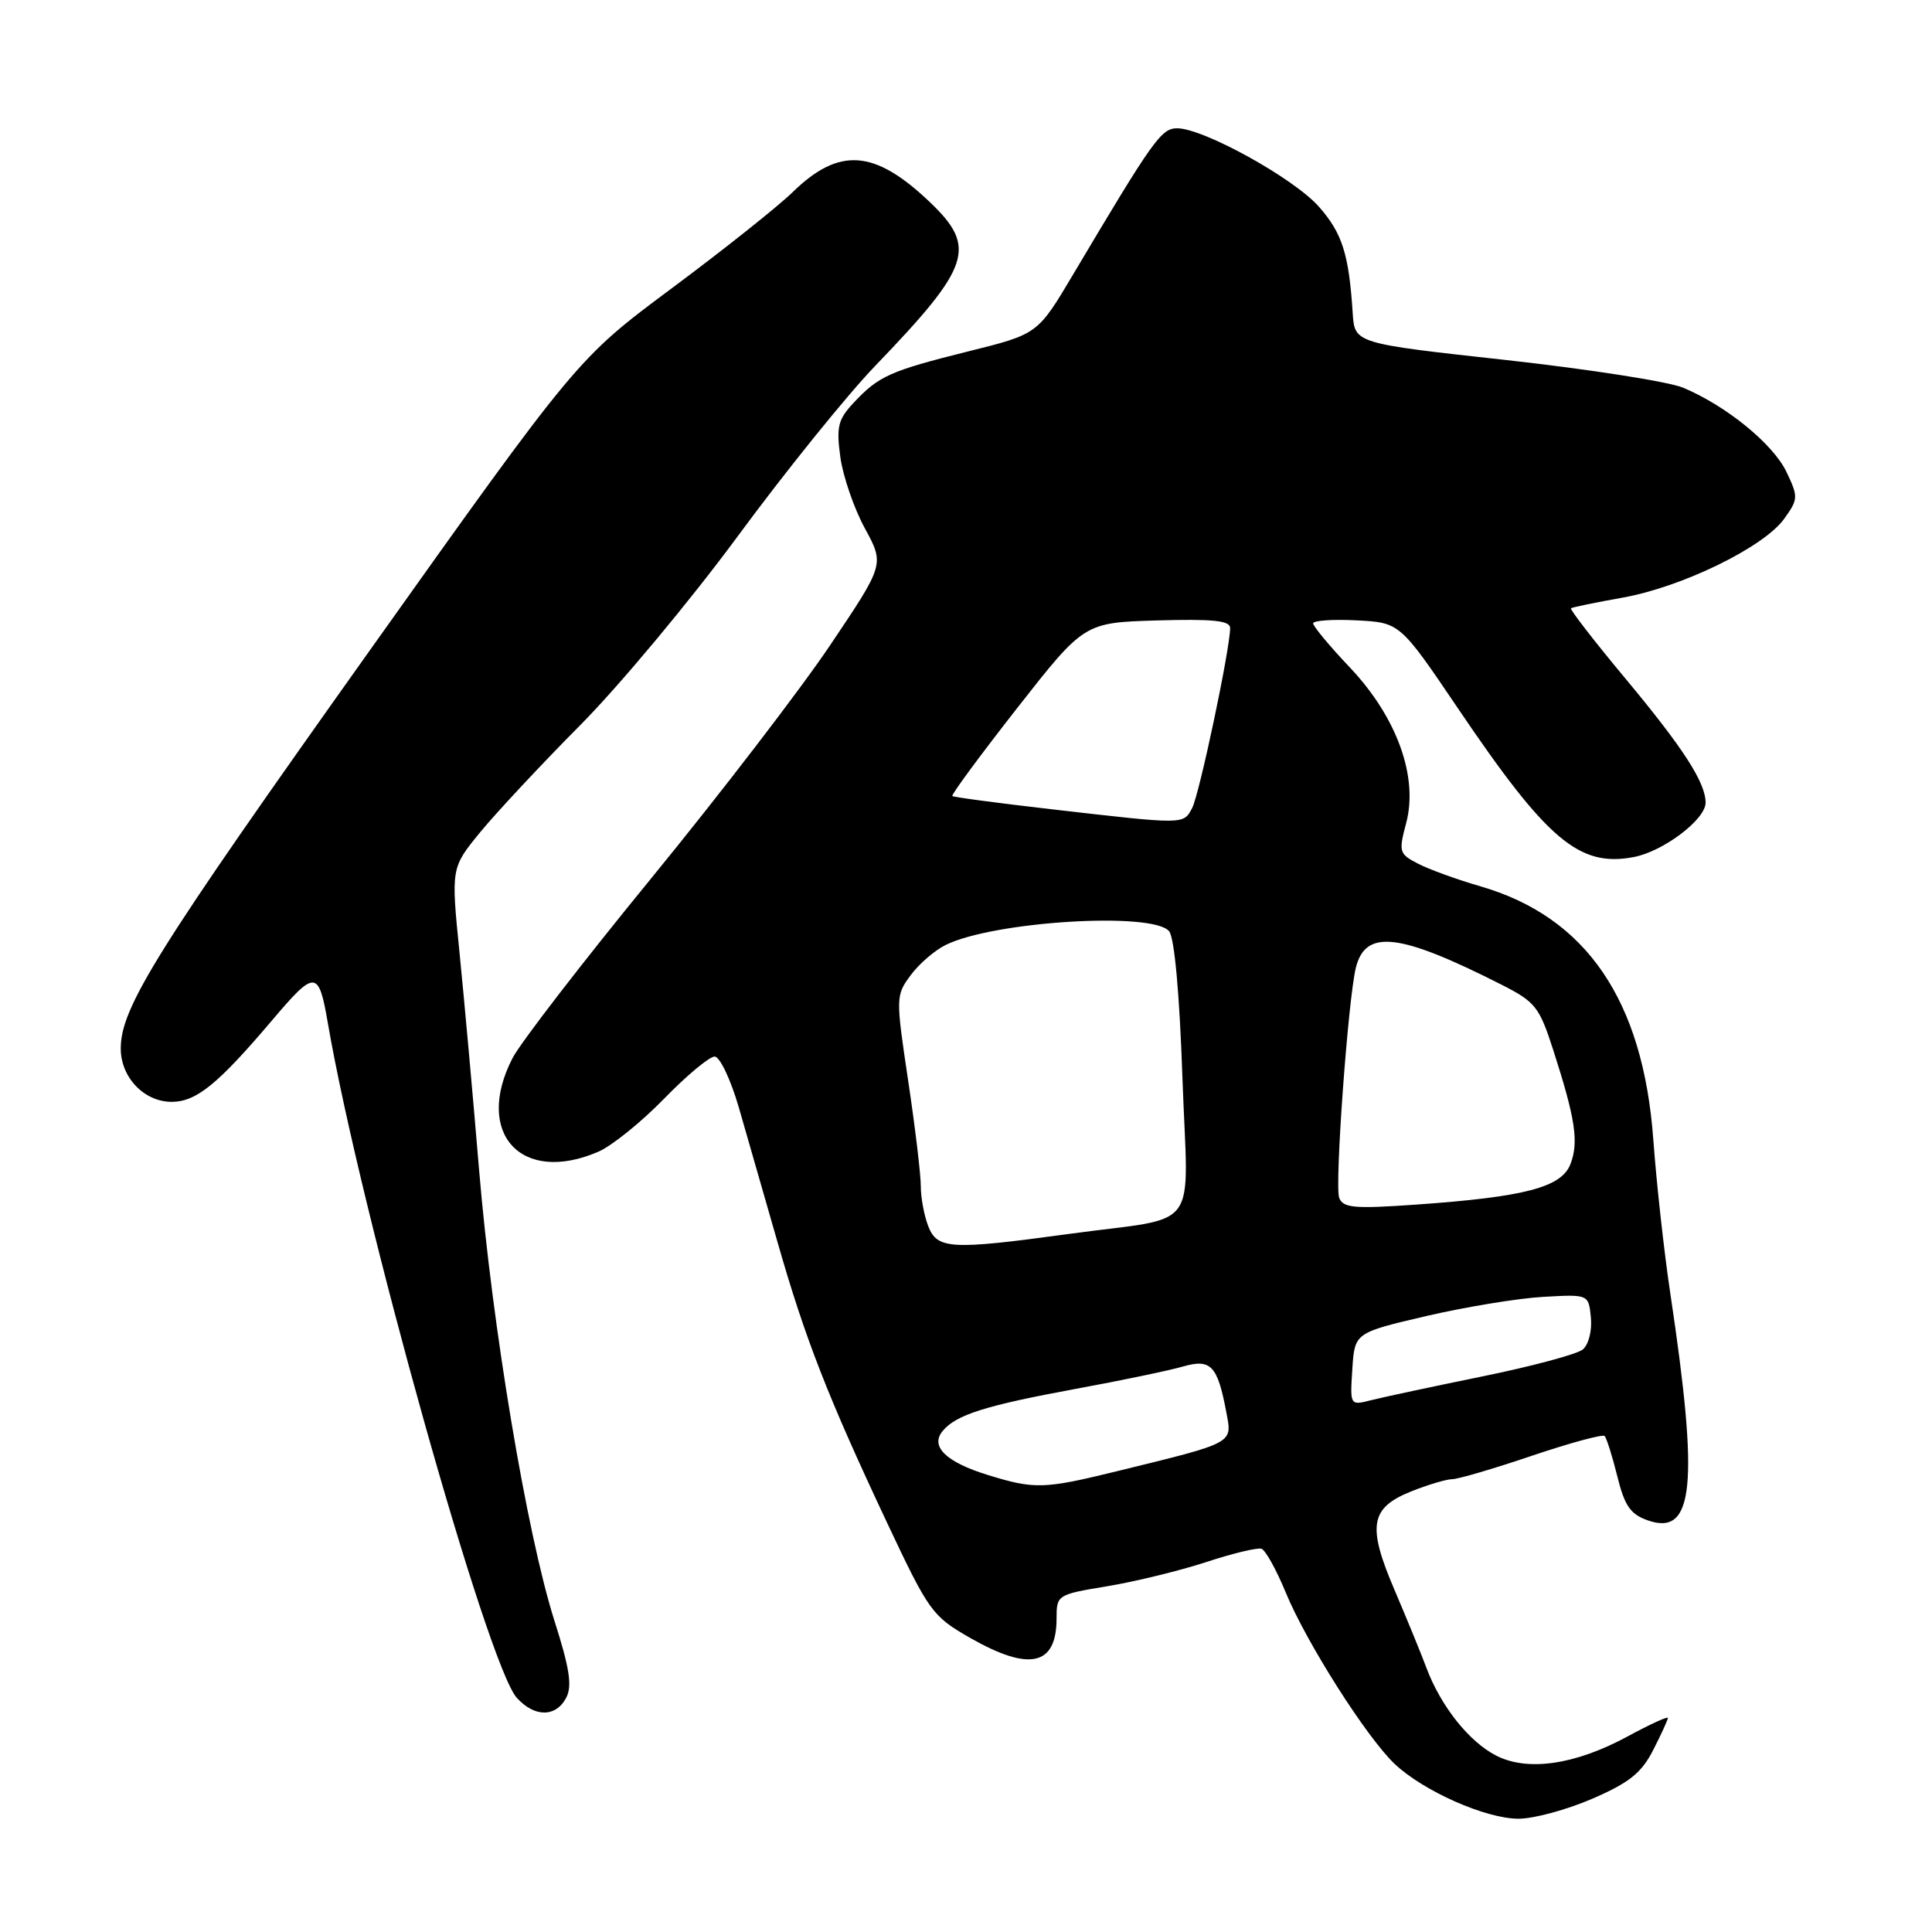 <?xml version="1.0" encoding="UTF-8" standalone="no"?>
<!DOCTYPE svg PUBLIC "-//W3C//DTD SVG 1.1//EN" "http://www.w3.org/Graphics/SVG/1.1/DTD/svg11.dtd" >
<svg xmlns="http://www.w3.org/2000/svg" xmlns:xlink="http://www.w3.org/1999/xlink" version="1.1" viewBox="0 0 256 256">
 <g >
 <path fill="currentColor"
d=" M 210.99 238.34 C 215.89 236.22 217.51 234.92 219.06 231.88 C 220.13 229.79 221.00 227.88 221.00 227.64 C 221.00 227.39 218.59 228.50 215.64 230.10 C 208.71 233.85 202.38 234.77 198.22 232.61 C 194.63 230.76 190.90 226.05 189.01 221.00 C 188.29 219.07 186.38 214.42 184.77 210.65 C 181.14 202.17 181.55 199.80 187.01 197.61 C 189.23 196.73 191.66 196.00 192.42 196.00 C 193.18 196.00 197.93 194.61 202.97 192.90 C 208.01 191.20 212.35 190.02 212.62 190.28 C 212.88 190.55 213.64 192.94 214.30 195.61 C 215.27 199.54 216.04 200.65 218.35 201.46 C 224.46 203.60 225.14 196.77 221.34 171.50 C 220.51 166.00 219.49 156.77 219.07 150.98 C 217.71 132.54 210.20 121.52 196.19 117.45 C 193.07 116.55 189.34 115.19 187.89 114.44 C 185.39 113.15 185.31 112.87 186.32 109.08 C 187.96 102.96 185.10 95.05 178.90 88.48 C 176.20 85.64 174.00 82.99 174.00 82.60 C 174.00 82.22 176.59 82.04 179.75 82.20 C 185.50 82.50 185.50 82.50 193.24 93.94 C 205.00 111.33 209.25 114.93 216.45 113.57 C 220.37 112.84 226.00 108.59 226.00 106.36 C 226.00 103.70 223.06 99.14 215.40 89.94 C 211.23 84.94 207.98 80.73 208.16 80.60 C 208.35 80.46 211.43 79.83 215.00 79.19 C 222.87 77.79 233.69 72.51 236.40 68.76 C 238.28 66.15 238.30 65.85 236.72 62.54 C 234.95 58.83 228.76 53.78 223.02 51.37 C 221.11 50.57 210.53 48.92 199.52 47.70 C 179.50 45.50 179.50 45.50 179.24 41.50 C 178.74 33.69 177.86 30.91 174.78 27.41 C 171.49 23.65 159.47 17.00 155.98 17.00 C 153.87 17.00 152.82 18.48 142.18 36.39 C 137.50 44.27 137.50 44.27 128.34 46.55 C 117.93 49.15 116.44 49.81 113.11 53.37 C 111.04 55.58 110.80 56.56 111.35 60.57 C 111.70 63.12 113.16 67.36 114.59 69.99 C 117.20 74.78 117.20 74.78 110.06 85.40 C 106.14 91.25 95.48 105.14 86.38 116.27 C 77.27 127.40 68.96 138.17 67.91 140.21 C 62.79 150.16 69.07 157.02 79.28 152.61 C 81.05 151.85 84.96 148.70 87.97 145.61 C 90.97 142.52 94.00 140.00 94.69 140.00 C 95.38 140.00 96.82 143.04 97.90 146.75 C 98.97 150.46 101.27 158.45 103.00 164.50 C 106.69 177.40 109.67 185.04 117.54 201.77 C 123.08 213.53 123.52 214.15 128.53 217.02 C 136.41 221.52 140.00 220.72 140.00 214.45 C 140.00 211.33 140.08 211.28 146.75 210.18 C 150.46 209.56 156.35 208.12 159.84 206.98 C 163.33 205.83 166.62 205.04 167.15 205.22 C 167.68 205.39 169.13 208.01 170.37 211.02 C 173.10 217.65 181.11 230.25 184.81 233.74 C 188.63 237.34 196.86 240.98 201.18 240.99 C 203.21 241.00 207.62 239.80 210.99 238.34 Z  M 75.01 224.99 C 75.84 223.43 75.50 221.14 73.46 214.74 C 69.80 203.21 65.21 175.72 63.48 155.00 C 62.68 145.38 61.51 132.44 60.89 126.25 C 59.76 115.00 59.76 115.00 63.63 110.27 C 65.76 107.68 71.72 101.29 76.89 96.08 C 82.05 90.88 91.44 79.62 97.75 71.06 C 104.05 62.50 112.24 52.35 115.95 48.50 C 128.65 35.30 129.49 32.79 123.25 26.82 C 115.89 19.79 111.21 19.44 105.02 25.47 C 103.08 27.36 95.88 33.09 89.01 38.20 C 76.52 47.50 76.52 47.50 48.85 86.39 C 20.71 125.95 16.00 133.49 16.00 138.94 C 16.00 142.76 19.10 146.00 22.75 146.00 C 26.01 145.99 28.86 143.68 36.04 135.21 C 41.75 128.47 42.22 128.48 43.43 135.50 C 47.74 160.55 64.57 220.65 68.48 224.97 C 70.82 227.56 73.63 227.57 75.01 224.99 Z  M 130.88 195.44 C 125.34 193.73 123.21 191.65 124.91 189.61 C 126.69 187.47 130.53 186.25 142.50 184.04 C 148.55 182.93 154.96 181.59 156.75 181.07 C 160.46 180.01 161.33 180.93 162.50 187.16 C 163.28 191.31 163.68 191.10 148.06 194.93 C 138.31 197.32 137.11 197.36 130.88 195.44 Z  M 179.19 181.42 C 179.50 176.60 179.50 176.60 189.00 174.38 C 194.22 173.17 201.20 172.02 204.50 171.84 C 210.50 171.50 210.50 171.50 210.80 174.59 C 210.97 176.32 210.50 178.17 209.73 178.81 C 208.98 179.44 202.99 181.04 196.43 182.38 C 189.87 183.72 183.24 185.14 181.69 185.53 C 178.88 186.25 178.88 186.25 179.19 181.42 Z  M 122.98 162.43 C 122.44 161.02 122.01 158.66 122.01 157.18 C 122.02 155.71 121.27 149.42 120.34 143.22 C 118.68 132.13 118.69 131.89 120.67 129.22 C 121.77 127.72 123.87 125.91 125.33 125.20 C 131.71 122.07 152.74 120.78 154.91 123.39 C 155.62 124.25 156.29 131.58 156.68 142.83 C 157.41 163.78 159.39 161.07 141.58 163.51 C 125.93 165.65 124.16 165.54 122.98 162.43 Z  M 177.45 158.72 C 176.83 157.13 178.63 132.37 179.66 128.22 C 180.94 123.09 185.40 123.61 198.93 130.46 C 203.46 132.76 203.97 133.40 205.84 139.22 C 208.75 148.26 209.21 151.32 208.10 154.23 C 206.92 157.33 202.08 158.60 187.59 159.62 C 179.44 160.19 177.96 160.06 177.45 158.72 Z  M 139.50 107.25 C 132.35 106.43 126.36 105.63 126.19 105.48 C 126.01 105.33 129.87 100.10 134.76 93.85 C 143.66 82.50 143.66 82.50 153.33 82.21 C 160.69 82.00 163.00 82.23 163.00 83.21 C 162.99 86.01 158.92 105.28 157.96 107.08 C 156.79 109.27 157.07 109.27 139.50 107.25 Z "/>
</g>
</svg>